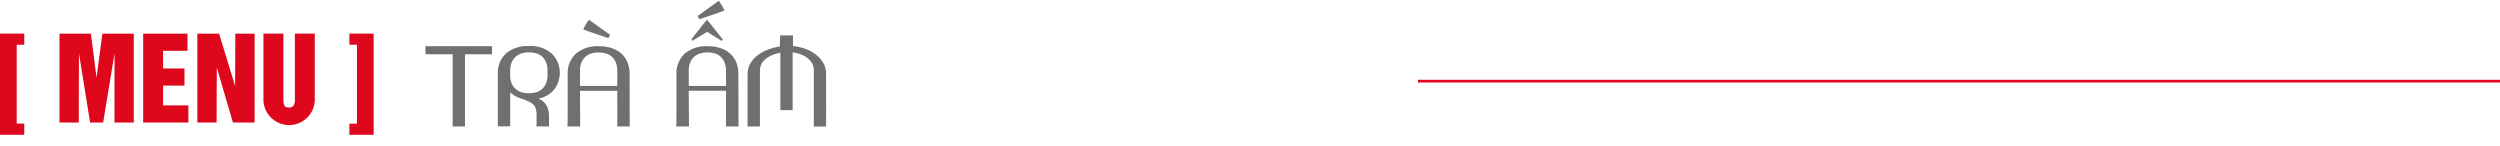 <svg xmlns="http://www.w3.org/2000/svg" xmlns:xlink="http://www.w3.org/1999/xlink" width="257" height="15" viewBox="0 0 257 15">
  <defs>
    <clipPath id="clip-Web_1920_1">
      <rect width="257" height="15"/>
    </clipPath>
  </defs>
  <g id="Web_1920_1" data-name="Web 1920 – 1" clip-path="url(#clip-Web_1920_1)">
    <g id="Group_292" data-name="Group 292" transform="translate(-64.535 -691)">
      <g id="Group_291" data-name="Group 291">
        <g id="Group_290" data-name="Group 290">
          <path id="Path_3245" data-name="Path 3245" d="M64.535,704.856v-10.4H67.03V695.6h-.778v8.108h.778v1.146Z" fill="#df071b"/>
          <path id="Path_3246" data-name="Path 3246" d="M70.649,703.6v-9.142h3.229l.581,4.53.6-4.53h3.228V703.6H76.308v-7.1l-1.169,7.1H73.8l-1.147-7.1-.022,7.1Z" fill="#df071b"/>
          <path id="Path_3247" data-name="Path 3247" d="M79.253,703.6v-9.142h4.555v1.765H81.3v1.815h2.2V699.8H81.3v2.032h2.6V703.6Z" fill="#df071b"/>
          <path id="Path_3248" data-name="Path 3248" d="M84.819,703.6v-9.142h2.239l1.647,5.389.022-5.389H90.71V703.6H88.482l-1.658-5.651L86.8,703.6Z" fill="#df071b"/>
          <path id="Path_3249" data-name="Path 3249" d="M91.618,701.1v-6.646h2.049v6.668a2.039,2.039,0,0,0,.087.7c.055.152.223.228.506.228a.559.559,0,0,0,.445-.179,1.308,1.308,0,0,0,.142-.748v-6.668h2.048V701.1a2.641,2.641,0,1,1-5.277,0Z" fill="#df071b"/>
          <path id="Path_3250" data-name="Path 3250" d="M102.944,704.856H100.45V703.71h.782V695.6h-.782v-1.145h2.494Z" fill="#df071b"/>
          <path id="TRÀ_THẢO_MỘC_DƯỠNG_SINH" data-name="TRÀ THẢO MỘC DƯỠNG SINH" d="M7.117-7.423V-8.25H.274v.827H3.067V0H4.334V-7.423ZM8.986-.011v-3.5a2.457,2.457,0,0,0,.669.459,4.08,4.08,0,0,0,.679.255q.387.15.634.274a1.662,1.662,0,0,1,.4.271.849.849,0,0,1,.226.373,2.913,2.913,0,0,1,.1.585v.73q0,.193-.005.36a1.092,1.092,0,0,1-.016.2h1.3V-1.021a2.725,2.725,0,0,0-.073-.663,1.758,1.758,0,0,0-.2-.5,1.576,1.576,0,0,0-.33-.379,2.885,2.885,0,0,0-.462-.312,2.682,2.682,0,0,0,1.576-.9,2.838,2.838,0,0,0,.6-1.74,2.739,2.739,0,0,0-.87-2.014,3.264,3.264,0,0,0-2.267-.736,3.443,3.443,0,0,0-2.361.736,2.682,2.682,0,0,0-.873,2.014v5.5Zm0-5.7a2.209,2.209,0,0,1,.169-.918A1.562,1.562,0,0,1,9.6-7.216a1.708,1.708,0,0,1,.615-.312,2.294,2.294,0,0,1,.685-.083,2.44,2.44,0,0,1,.685.078,1.663,1.663,0,0,1,.623.306,1.542,1.542,0,0,1,.446.594,2.247,2.247,0,0,1,.169.924v.387a2.228,2.228,0,0,1-.169.921,1.569,1.569,0,0,1-.446.594,1.642,1.642,0,0,1-.623.309,2.44,2.44,0,0,1-.685.078,2.361,2.361,0,0,1-.661-.073,1.7,1.7,0,0,1-.6-.285,1.592,1.592,0,0,1-.451-.537,1.956,1.956,0,0,1-.2-.846Zm7.17,2.046h3.835V-.419q0,.333-.011.419H21.27l-.011-5.355a3.282,3.282,0,0,0-.209-1.206,2.41,2.41,0,0,0-.615-.908,2.8,2.8,0,0,0-.991-.577,4,4,0,0,0-1.321-.2,3.392,3.392,0,0,0-2.4.776,2.76,2.76,0,0,0-.83,2.119v3.9q0,.645-.005,1T14.867,0h1.311Zm0-2.036a2.19,2.19,0,0,1,.169-.916,1.578,1.578,0,0,1,.446-.588,1.715,1.715,0,0,1,.615-.314,2.27,2.27,0,0,1,.682-.083,2.44,2.44,0,0,1,.685.078,1.663,1.663,0,0,1,.623.306,1.542,1.542,0,0,1,.446.594,2.247,2.247,0,0,1,.169.924v1.531H16.156Zm.924-5.269a6.323,6.323,0,0,0-.585.978q.064.07,2.583.913l.177-.338Zm10.259,7.3h3.835V-.419q0,.333-.011.419h1.289l-.011-5.355a3.282,3.282,0,0,0-.209-1.206,2.41,2.41,0,0,0-.615-.908,2.8,2.8,0,0,0-.991-.577,4,4,0,0,0-1.321-.2,3.392,3.392,0,0,0-2.4.776,2.76,2.76,0,0,0-.83,2.119v3.9q0,.645-.005,1T26.05,0H27.36Zm0-2.036a2.19,2.19,0,0,1,.169-.916,1.578,1.578,0,0,1,.446-.588,1.715,1.715,0,0,1,.615-.314,2.27,2.27,0,0,1,.682-.083,2.44,2.44,0,0,1,.685.078,1.663,1.663,0,0,1,.623.306A1.542,1.542,0,0,1,31-6.623a2.247,2.247,0,0,1,.169.924v1.531H27.339Zm3.088-7.213L28.252-11.36l.172.338q2.519-.843,2.589-.913A6.323,6.323,0,0,0,30.427-12.912Zm.4,3.948-1.617-2.014L27.624-8.986,27.7-8.8l1.531-.924,1.515.945Zm7.192,1.354a3.856,3.856,0,0,1,.739.169,2.643,2.643,0,0,1,.7.352,1.957,1.957,0,0,1,.529.556,1.449,1.449,0,0,1,.209.792V.011h1.262V-5.4a2.233,2.233,0,0,0-.279-1.1,2.915,2.915,0,0,0-.752-.875,3.925,3.925,0,0,0-1.085-.6,5.109,5.109,0,0,0-1.284-.29v-.2q0-.167-.005-.352t-.005-.341a.981.981,0,0,1,.011-.2H36.722a.981.981,0,0,1,.011.2q0,.167-.013.357t-.019.363a1.091,1.091,0,0,0,.005.215,6.022,6.022,0,0,0-1.262.338,4.073,4.073,0,0,0-1.063.6,2.856,2.856,0,0,0-.725.841A2.1,2.1,0,0,0,33.387-5.4V0h1.268V-5.742a1.406,1.406,0,0,1,.191-.744,1.8,1.8,0,0,1,.5-.534,2.905,2.905,0,0,1,.677-.357,4.184,4.184,0,0,1,.733-.2v5.9h1.262Z" transform="translate(108 704)" fill="#707070"/>
        </g>
      </g>
    </g>
    <path id="Path_3251" data-name="Path 3251" d="M0,0H111.233V.275H0Z" transform="translate(145.767 8.203)" fill="#df071b"/>
  </g>
</svg>
